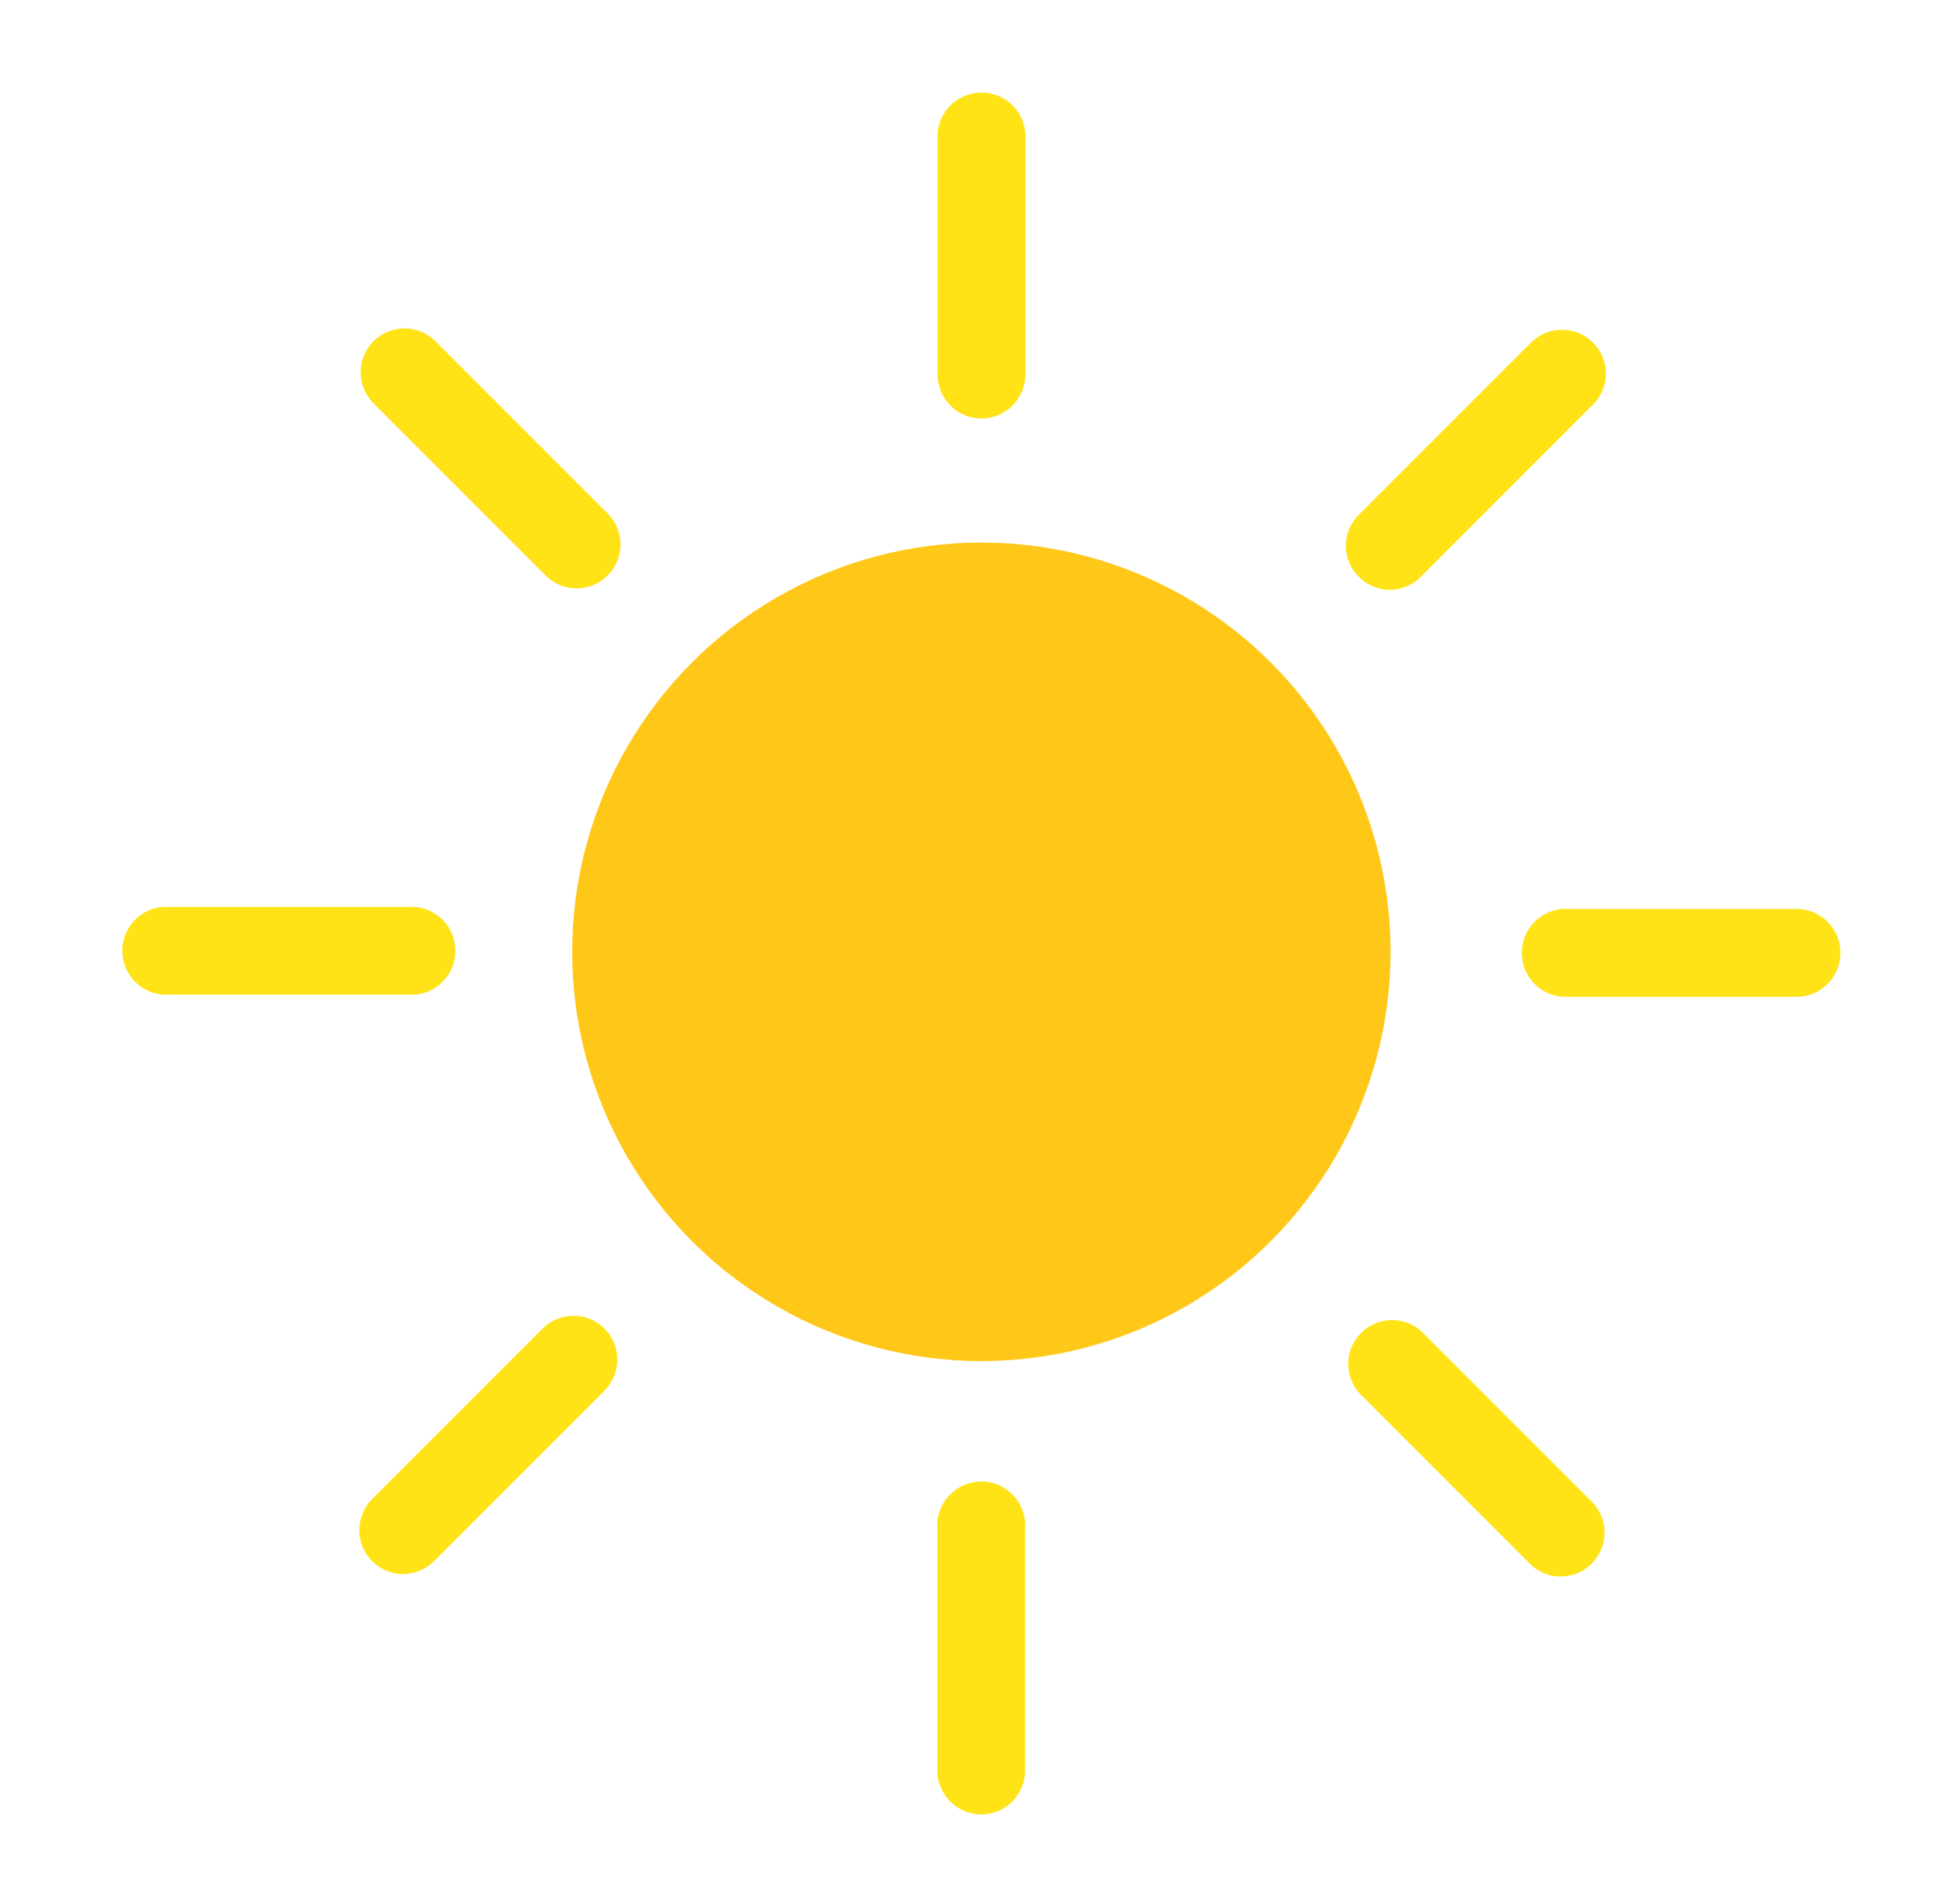 <?xml version="1.0" encoding="UTF-8"?>
<svg width="65px" height="64px" viewBox="0 0 65 64" version="1.1" xmlns="http://www.w3.org/2000/svg" xmlns:xlink="http://www.w3.org/1999/xlink">
    <!-- Generator: Sketch 64 (93537) - https://sketch.com -->
    <title>100-晴-SunnyClear</title>
    <desc>Created with Sketch.</desc>
    <g id="100-晴-SunnyClear" stroke="none" stroke-width="1" fill="none" fill-rule="evenodd" transform="translate(1, 0)">
        <g transform="translate(3, 3)" fill-rule="nonzero">
            <circle id="椭圆形" fill="#FFC819" cx="29" cy="29" r="13.76"></circle>
            <path d="M9.71,30.44 L1.47,30.44 C0.702,30.377 0.112,29.735 0.112,28.965 C0.112,28.195 0.702,27.553 1.47,27.49 L9.71,27.49 C10.266,27.444 10.8,27.715 11.093,28.19 C11.385,28.665 11.385,29.265 11.093,29.74 C10.8,30.215 10.266,30.486 9.71,30.44 L9.71,30.44 Z" id="路径" fill="#FFE317"></path>
            <path d="M56.53,30.51 L48.53,30.51 C47.762,30.447 47.172,29.805 47.172,29.035 C47.172,28.265 47.762,27.623 48.53,27.56 L56.53,27.56 C57.298,27.623 57.888,28.265 57.888,29.035 C57.888,29.805 57.298,30.447 56.53,30.51 L56.53,30.51 Z" id="路径" fill="#FFE317"></path>
            <path d="M29,58 C28.187,58 27.525,57.343 27.52,56.53 L27.52,48.41 C27.474,47.854 27.745,47.32 28.22,47.027 C28.695,46.735 29.295,46.735 29.77,47.027 C30.245,47.32 30.516,47.854 30.47,48.41 L30.47,56.53 C30.47,56.92 30.315,57.294 30.039,57.569 C29.764,57.845 29.39,58 29,58 Z" id="路径" fill="#FFE317"></path>
            <path d="M29,11.07 C28.608,11.07 28.233,10.914 27.957,10.636 C27.681,10.358 27.527,9.982 27.53,9.59 L27.53,1.47 C27.593,0.702 28.235,0.112 29.005,0.112 C29.775,0.112 30.417,0.702 30.48,1.47 L30.48,9.59 C30.48,10.407 29.817,11.07 29,11.07 L29,11.07 Z" id="路径" fill="#FFE317"></path>
            <line x1="9.56" y1="9.52" x2="15.35" y2="15.31" id="路径" fill="#FFE317"></line>
            <path d="M15.35,16.78 C14.973,16.772 14.615,16.618 14.35,16.35 L8.56,10.56 C7.983,9.986 7.981,9.052 8.555,8.475 C9.129,7.898 10.063,7.896 10.64,8.47 L16.43,14.26 C16.709,14.536 16.866,14.912 16.866,15.305 C16.866,15.698 16.709,16.074 16.43,16.35 C16.146,16.639 15.754,16.795 15.35,16.78 L15.35,16.78 Z" id="路径" fill="#FFE317"></path>
            <line x1="42.77" y1="42.81" x2="48.44" y2="48.48" id="路径" fill="#FFE317"></line>
            <path d="M48.44,50 C48.063,49.992 47.705,49.838 47.44,49.57 L41.77,43.9 C41.397,43.528 41.25,42.986 41.385,42.477 C41.52,41.968 41.917,41.569 42.425,41.432 C42.933,41.294 43.477,41.438 43.85,41.81 L49.52,47.48 C49.799,47.756 49.956,48.132 49.956,48.525 C49.956,48.918 49.799,49.294 49.52,49.57 C49.236,49.859 48.844,50.015 48.44,50 Z" id="路径" fill="#FFE317"></path>
            <line x1="9.52" y1="48.44" x2="15.25" y2="42.71" id="路径" fill="#FFE317"></line>
            <path d="M9.51,49.92 C8.923,49.899 8.403,49.533 8.186,48.987 C7.97,48.441 8.097,47.818 8.51,47.4 L14.24,41.67 C14.814,41.093 15.748,41.091 16.325,41.665 C16.902,42.239 16.904,43.173 16.33,43.75 L10.6,49.48 C10.312,49.77 9.918,49.929 9.51,49.92 L9.51,49.92 Z" id="路径" fill="#FFE317"></path>
            <line x1="42.69" y1="15.35" x2="48.48" y2="9.56" id="路径" fill="#FFE317"></line>
            <path d="M42.69,16.83 C42.313,16.816 41.955,16.659 41.69,16.39 C41.412,16.116 41.255,15.741 41.255,15.35 C41.255,14.959 41.412,14.584 41.69,14.31 L47.48,8.52 C47.852,8.147 48.394,8 48.903,8.135 C49.412,8.27 49.811,8.667 49.948,9.175 C50.086,9.683 49.942,10.227 49.57,10.6 L43.78,16.39 C43.492,16.68 43.098,16.839 42.69,16.83 Z" id="路径" fill="#FFE317"></path>
        </g>
    </g>
</svg>